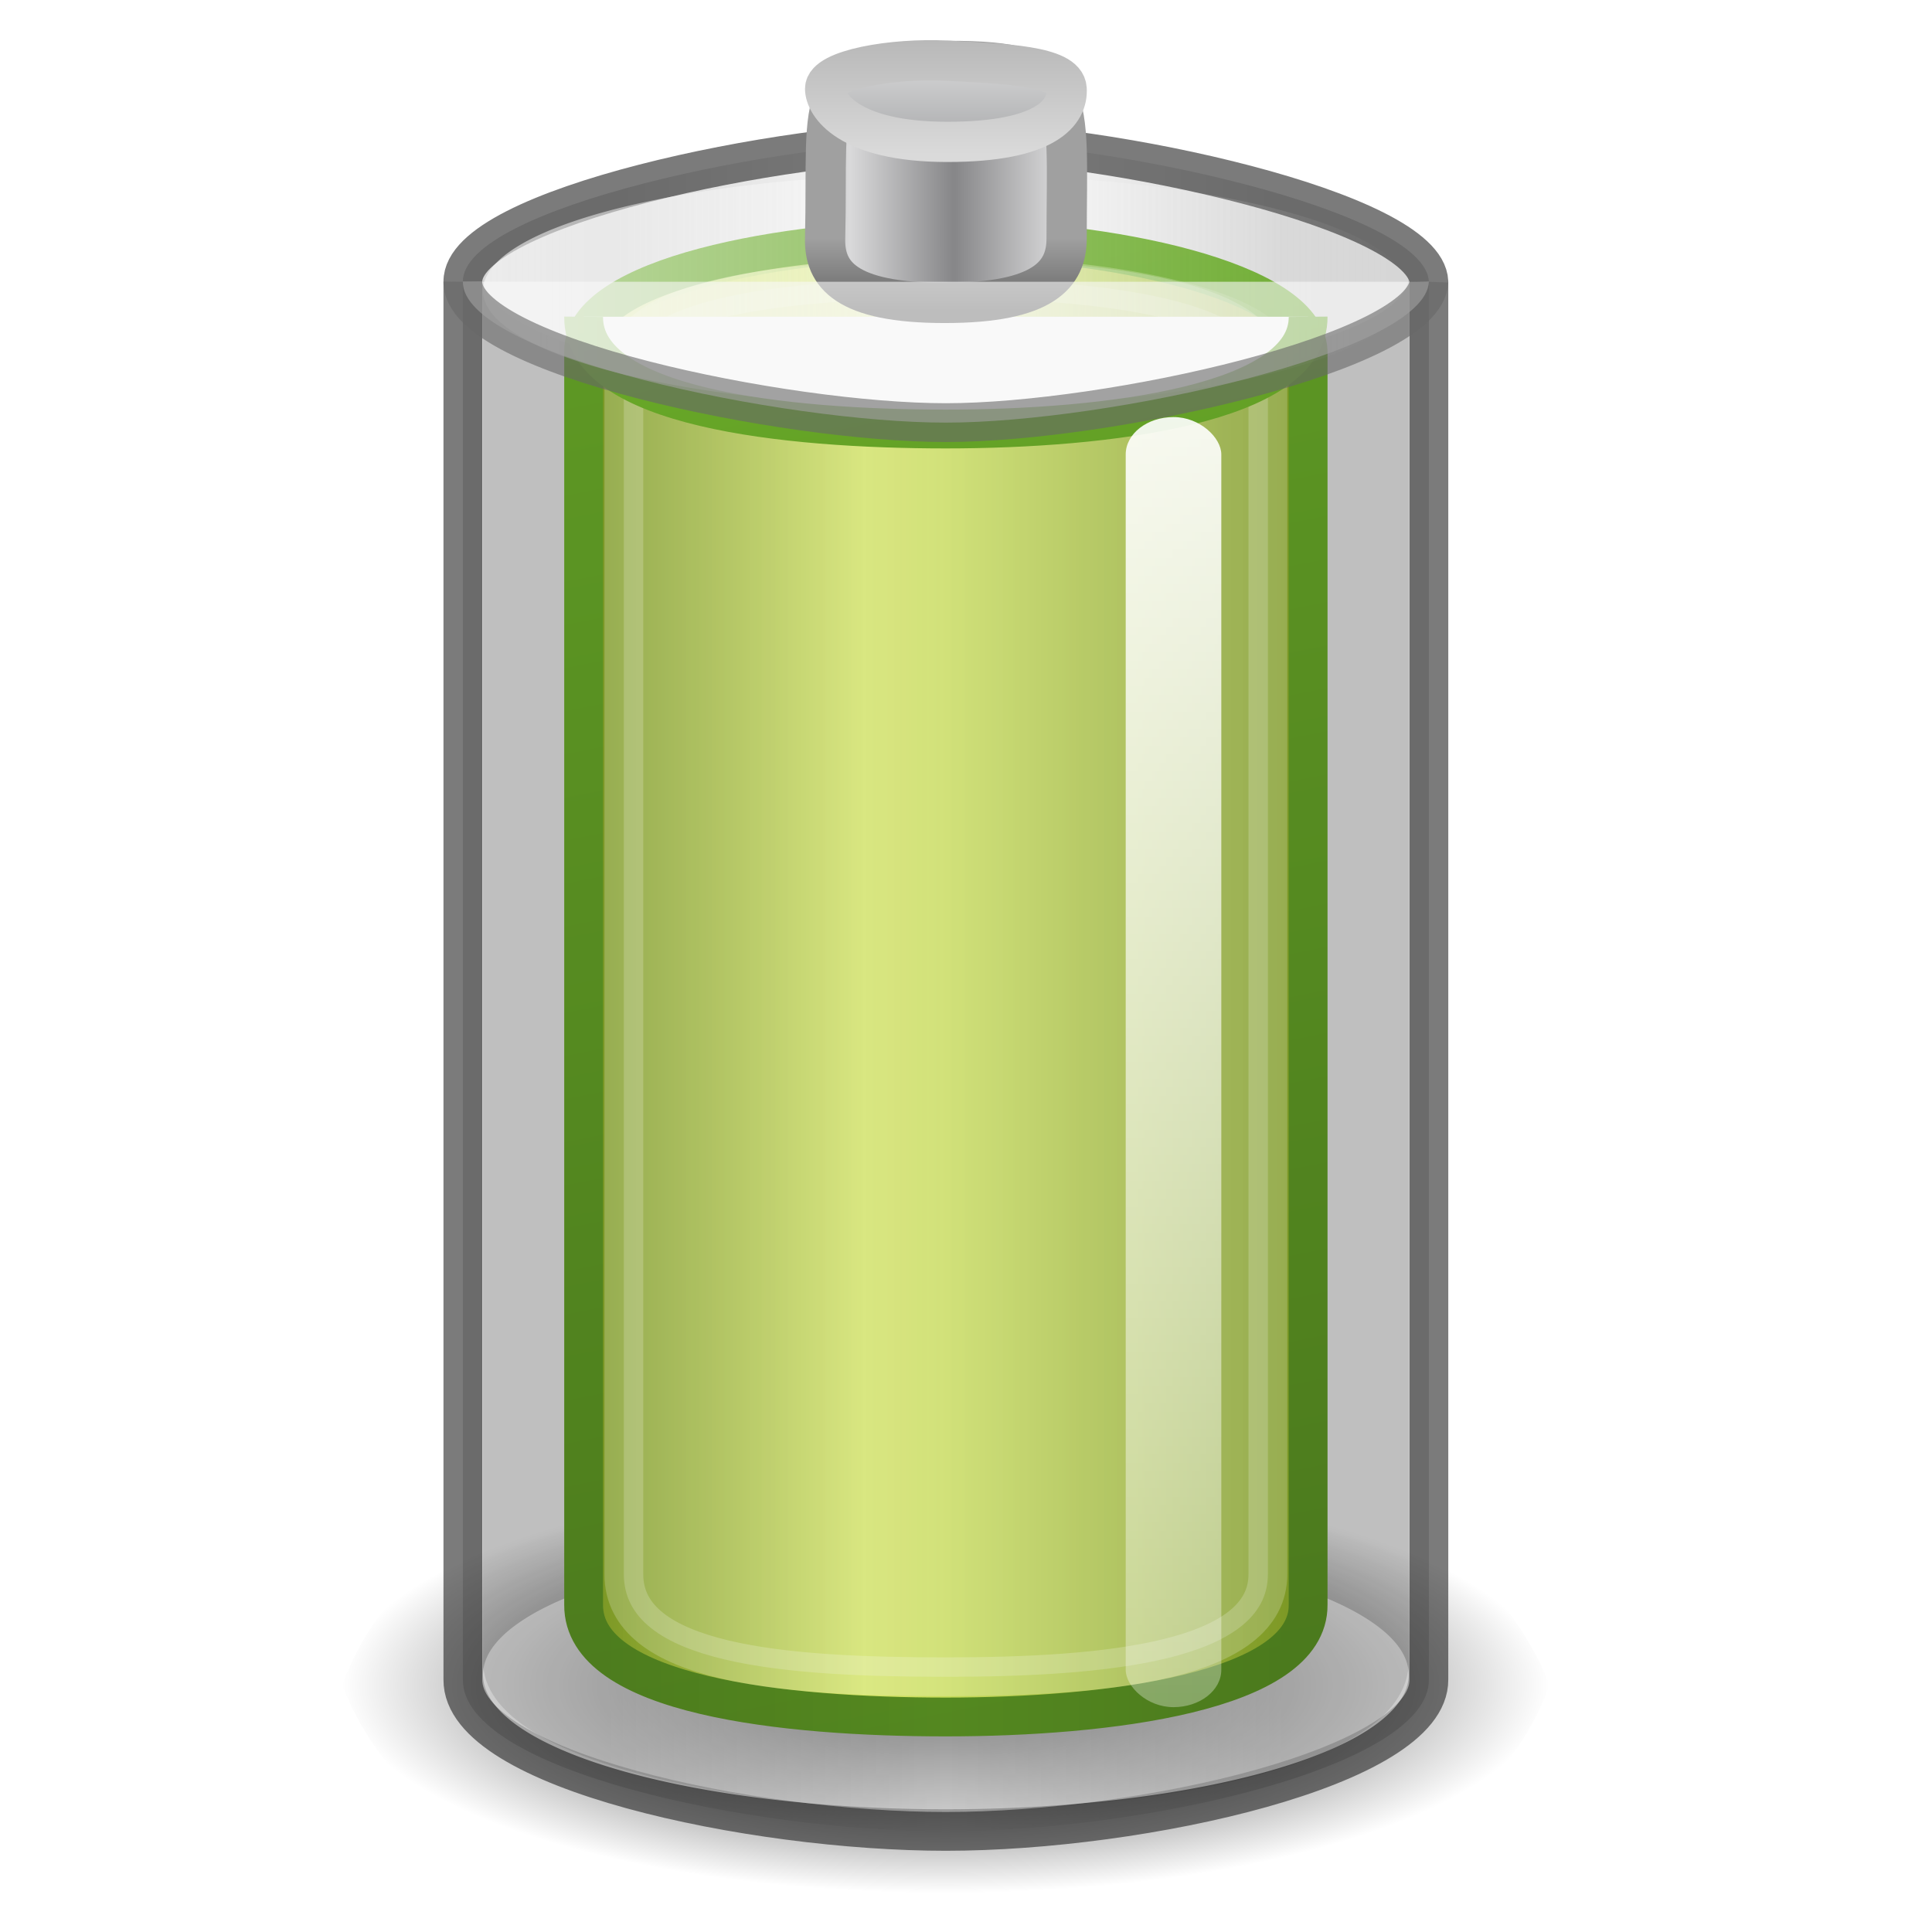 <?xml version="1.0" encoding="UTF-8" standalone="no"?>
<!-- Created with Inkscape (http://www.inkscape.org/) -->
<svg id="svg2945" xmlns="http://www.w3.org/2000/svg" height="48" width="48" version="1.1" xmlns:xlink="http://www.w3.org/1999/xlink">
 <defs id="defs2947">
  <linearGradient id="linearGradient4281">
   <stop id="stop4283" style="stop-color:#69aa28" offset="0"/>
   <stop id="stop4285" style="stop-color:#548820" offset="1"/>
  </linearGradient>
  <linearGradient id="linearGradient4247" y2="23" gradientUnits="userSpaceOnUse" x2="32" gradientTransform="matrix(1 0 0 .93 0 -13.781)" y1="23" x1="15">
   <stop id="stop4243" style="stop-opacity:.271" offset="0"/>
   <stop id="stop4249" style="stop-opacity:0" offset=".5"/>
   <stop id="stop4245" style="stop-opacity:.271" offset="1"/>
  </linearGradient>
  <linearGradient id="linearGradient4261" y2="23" gradientUnits="userSpaceOnUse" x2="32" gradientTransform="matrix(1 0 0 .93 0 -13.781)" y1="23" x1="15">
   <stop id="stop4255" style="stop-opacity:.106" offset="0"/>
   <stop id="stop4257" style="stop-opacity:0" offset=".5"/>
   <stop id="stop4259" style="stop-opacity:.106" offset="1"/>
  </linearGradient>
  <linearGradient id="linearGradient4287" y2="43.218" xlink:href="#linearGradient4281" gradientUnits="userSpaceOnUse" x2="26.856" gradientTransform="matrix(1 0 0 .93 0 -13.781)" y1="5.8" x1="18.805"/>
  <linearGradient id="linearGradient4289" y2="23" gradientUnits="userSpaceOnUse" x2="32" gradientTransform="matrix(1 0 0 .93 0 -13.781)" y1="23" x1="15">
   <stop id="stop4293" style="stop-color:#8cab2a" offset="0"/>
   <stop id="stop4295" style="stop-color:#d7e866" offset=".379"/>
   <stop id="stop4297" style="stop-color:#8cab2a" offset="1"/>
  </linearGradient>
  <linearGradient id="linearGradient4305" y2="43.446" gradientUnits="userSpaceOnUse" x2="32.697" y1="44.446" x1="13.776">
   <stop id="stop4301" style="stop-color:#d7e866" offset="0"/>
   <stop id="stop4303" style="stop-color:#fbfbfb;stop-opacity:0" offset="1"/>
  </linearGradient>
  <linearGradient id="linearGradient4331" y2="43.446" gradientUnits="userSpaceOnUse" x2="34.65" y1="43.446" x1="11.788">
   <stop id="stop4327" style="stop-color:#fbfbfb;stop-opacity:.588" offset="0"/>
   <stop id="stop4329" style="stop-color:#fbfbfb;stop-opacity:0" offset="1"/>
  </linearGradient>
  <linearGradient id="linearGradient4086-8" y2="-24.582" spreadMethod="reflect" gradientUnits="userSpaceOnUse" x2="102.31" gradientTransform="matrix(.179 0 0 .146 6.366 -11.818)" y1="-2.393" x1="102.31">
   <stop id="stop3846-5-2" style="stop-color:#a5a6a8" offset="0"/>
   <stop id="stop3848-7-9" style="stop-color:#e8e8e8" offset="1"/>
  </linearGradient>
  <linearGradient id="linearGradient4088-8" y2="-2.376" gradientUnits="userSpaceOnUse" x2="109.96" gradientTransform="matrix(.179 0 0 .146 6.366 -11.818)" y1="-24.911" x1="109.96">
   <stop id="stop2511-4-1" style="stop-color:#b3b3b3" offset="0"/>
   <stop id="stop2513-9-0" style="stop-color:#dadada" offset="1"/>
  </linearGradient>
  <linearGradient id="linearGradient2900" y2="-7.666" spreadMethod="reflect" gradientUnits="userSpaceOnUse" x2="89.424" gradientTransform="matrix(.178 0 0 .156 5.2 -7.966)" y1="-7.666" x1="103.95">
   <stop id="stop2795-3-2" style="stop-color:#868688" offset="0"/>
   <stop id="stop2797-1-0" style="stop-color:#d9d9da" offset="1"/>
  </linearGradient>
  <linearGradient id="linearGradient2902" y2="27.546" gradientUnits="userSpaceOnUse" x2="89.018" gradientTransform="matrix(.39 0 0 .361 -12.941 -18.226)" y1="22.537" x1="89.018">
   <stop id="stop3860-3-1" style="stop-color:#a0a0a0" offset="0"/>
   <stop id="stop3862-8-0" style="stop-color:#646464" offset="1"/>
  </linearGradient>
  <linearGradient id="linearGradient4419" y2="61.085" xlink:href="#linearGradient4281" gradientUnits="userSpaceOnUse" x2="29.624" gradientTransform="matrix(1 0 0 .93 0 -45.781)" y1="38.077" x1="24.341"/>
  <radialGradient id="radialGradient2921" gradientUnits="userSpaceOnUse" cy="14.125" cx="21.344" gradientTransform="matrix(1.253 0 0 .431 -3.249 19.785)" r="11.969">
   <stop id="stop3282" offset="0"/>
   <stop id="stop3284" style="stop-opacity:0" offset="1"/>
  </radialGradient>
  <filter id="filter9752" height="1.129" width="2.659" color-interpolation-filters="sRGB" y="-.065" x="-.83">
   <feGaussianBlur id="feGaussianBlur9754" stdDeviation="1.037"/>
  </filter>
  <linearGradient id="linearGradient4461" y2="110.92" gradientUnits="userSpaceOnUse" x2="718.5" gradientTransform="translate(-689.66 -67.585)" y1="56.875" x1="718.5">
   <stop id="stop9423" style="stop-color:#fff" offset="0"/>
   <stop id="stop9425" style="stop-color:#fff;stop-opacity:0" offset="1"/>
  </linearGradient>
 </defs>
 <g id="layer1" transform="translate(0,16)">
  <path id="path3278" style="color:#000000;fill:#f9f9f9#cdcdcdurl(#radialGradient2921)" d="m38.5 25.866c-2.077 5.619-9.811 5.962-15 6.135-5.306-0.234-12.778-0.503-15-6.134 2.076-5.62 9.811-5.963 15-6.136 5.306 0.234 12.78 0.503 15 6.136z"/>
  <path id="path2957" style="opacity:.6;stroke-linejoin:round;stroke:#242424;stroke-width:.964px;fill:#f9f9f9#cdcdcdurl(#linearGradient4247)" d="m11.5-9v34.729c-0.019 2.258 7.196 3.771 12 3.771 4.893 0 12.019-1.596 12-3.771v-34.729c-0.071-1.76-8-3.5-12-3.5s-12.019 1.657-12 3.5z"/>
  <path id="path4263" style="fill:#f9f9f9#cdcdcd#fbfbfb;fill-opacity:.494" d="m34.65 43.446a11.431 2.925 0 1 1 -22.862 0 11.431 2.925 0 1 1 22.862 0z" transform="matrix(1.006 0 0 1.143 .141 -24.051)"/>
  <path id="path4265" style="stroke:url(#linearGradient4287);stroke-width:.964px;fill:#f9f9f9#cdcdcdurl(#linearGradient4289)" d="m14.5-7.274v31.143c-0.019 2.258 5 2.789 9 2.789s9.019-0.614 9-2.789v-31.143c-0.071-1.76-5-2.789-9-2.789s-9.019 0.946-9 2.789z"/>
  <path id="path4251" style="fill:#f9f9f9#cdcdcdurl(#linearGradient4261)" d="m12-9.133v34.397c-0.019 2.756 7.5 3.736 11.5 3.736s11.519-0.814 11.5-3.736v-34.397c0.019 1.81-8.036 2.939-12.036 2.939-4 0-10.983-1.046-10.964-2.939z"/>
  <path id="path4271" style="fill:#f9f9f9#cdcdcdurl(#linearGradient4305)" d="m31.668 43.446a8.449 2.143 0 1 1 -16.898 0 8.449 2.143 0 1 1 16.898 0z" transform="matrix(1.006 0 0 1.046 .141 -52.828)"/>
  <path id="path2883" style="opacity:.2;stroke:#fefefe;stroke-width:.964px;fill:#f9f9f9#cdcdcdnone" d="m15.5-6.774v29.874c-0.019 2.258 4 2.559 8 2.559s8.019-0.384 8-2.559v-29.874c-0.071-1.76-4-2.289-8-2.289s-8.019 0.446-8 2.289z"/>
  <path id="path4417" style="stroke:url(#linearGradient4419);stroke-width:.964px;fill:#f9f9f9#cdcdcdnone" d="m14.5-8.13c-0.019 2.258 5 2.789 9 2.789s9.019-0.614 9-2.789"/>
  <path id="path4273" style="fill:#f9f9f9#cdcdcdurl(#linearGradient4331)" d="m34.65 43.446a11.431 2.534 0 1 1 -22.862 0 11.431 2.534 0 1 1 22.862 0z" transform="matrix(1.006 0 0 1.143 .141 -58.438)"/>
  <path id="path3878" style="stroke:url(#linearGradient2902);fill:#f9f9f9#cdcdcdurl(#linearGradient2900)" d="m26.5-10.073c0 0.882-0.557 1.599-3.028 1.599s-2.993-0.717-2.972-1.599c0.089-3.674-0.444-4.404 3.061-4.413 3.266-0.008 2.939 0.787 2.939 4.413z"/>
  <path id="path3880" style="stroke:url(#linearGradient4088-8);fill:#f9f9f9#cdcdcdurl(#linearGradient4086-8)" d="m26.5-13.796c0.036 0.575-0.479 1.321-2.964 1.321s-3.036-0.939-3.036-1.321c0-0.471 1.668-0.768 3.036-0.696s2.929 0.121 2.964 0.696z"/>
  <path id="path4440" style="opacity:.6;stroke-linejoin:round;stroke:#686868;stroke-width:.964px;fill:#f9f9f9#cdcdcdnone" d="m35.5-9c-0.071 1.76-8 3.5-12 3.5s-12.019-1.657-12-3.5"/>
  <rect id="rect9419" style="filter:url(#filter9752);enable-background:new;fill:#f9f9f9#cdcdcdurl(#linearGradient4461)" rx="1.187" ry=".928" height="32.052" width="2.375" y="-5.638" x="27.968"/>
 </g>
</svg>